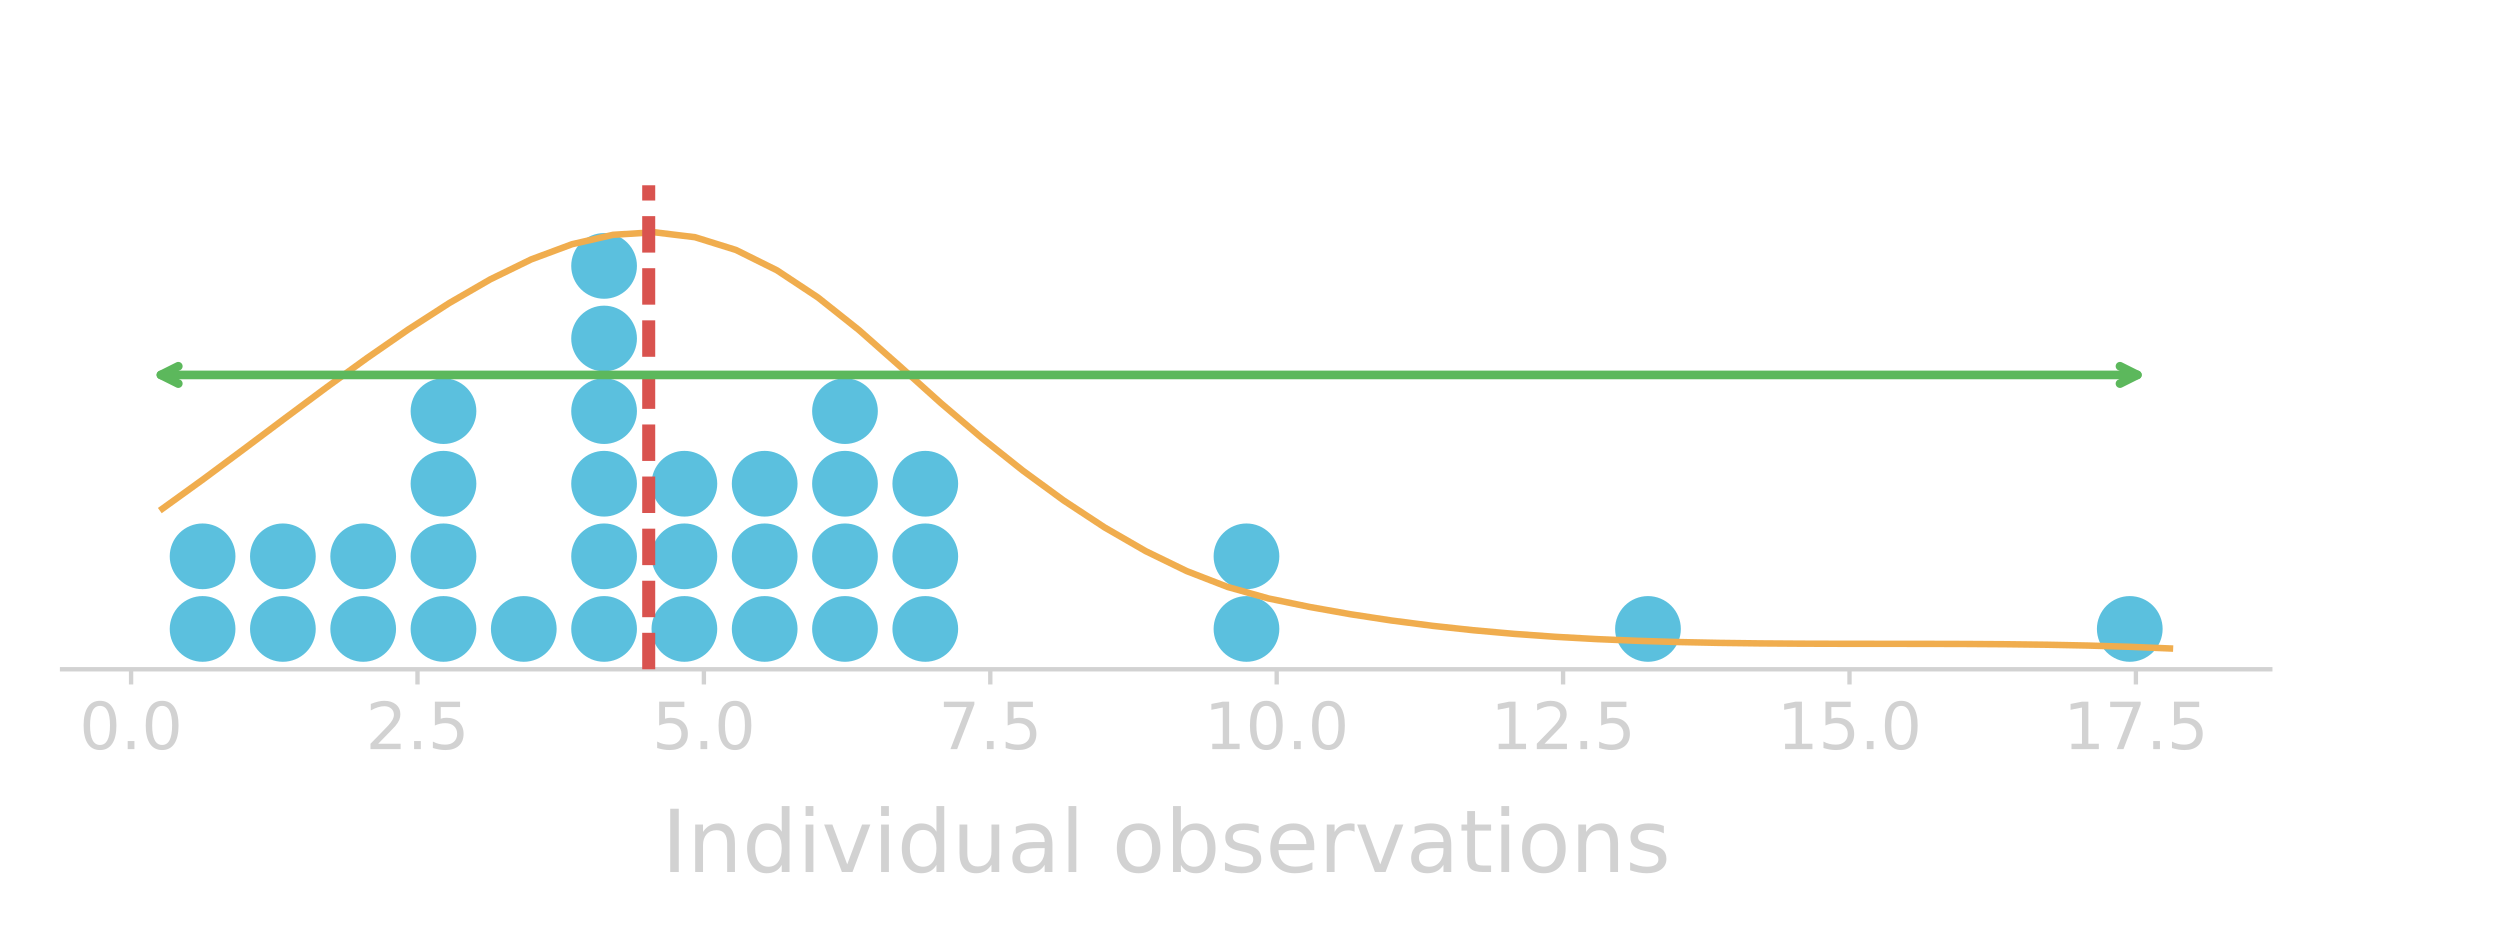 <?xml version="1.0" encoding="utf-8" standalone="no"?>
<!DOCTYPE svg PUBLIC "-//W3C//DTD SVG 1.1//EN"
  "http://www.w3.org/Graphics/SVG/1.1/DTD/svg11.dtd">
<!-- Created with matplotlib (http://matplotlib.org/) -->
<svg height="216pt" version="1.1" viewBox="0 0 576 216" width="576pt" xmlns="http://www.w3.org/2000/svg" xmlns:xlink="http://www.w3.org/1999/xlink">
 <defs>
  <style type="text/css">
*{stroke-linecap:butt;stroke-linejoin:round;}
  </style>
 </defs>
 <g id="figure_1">
  <g id="patch_1">
   <path d="M 0 216 
L 576 216 
L 576 0 
L 0 0 
z
" style="fill:none;"/>
  </g>
  <g id="axes_1">
   <g id="patch_2">
    <path d="M 14.3 154.2 
L 523.075 154.2 
L 523.075 14.8 
L 14.3 14.8 
z
" style="fill:none;"/>
   </g>
   <g id="PathCollection_1">
    <defs>
     <path d="M 0 7.071 
C 1.875 7.071 3.674 6.326 5 5 
C 6.326 3.674 7.071 1.875 7.071 0 
C 7.071 -1.875 6.326 -3.674 5 -5 
C 3.674 -6.326 1.875 -7.071 0 -7.071 
C -1.875 -7.071 -3.674 -6.326 -5 -5 
C -6.326 -3.674 -7.071 -1.875 -7.071 0 
C -7.071 1.875 -6.326 3.674 -5 5 
C -3.674 6.326 -1.875 7.071 0 7.071 
z
" id="m9dc197869e" style="stroke:#5bc0de;"/>
    </defs>
    <g clip-path="url(#pcb82bcef24)">
     <use style="fill:#5bc0de;stroke:#5bc0de;" x="46.677" xlink:href="#m9dc197869e" y="144.907"/>
     <use style="fill:#5bc0de;stroke:#5bc0de;" x="46.677" xlink:href="#m9dc197869e" y="128.179"/>
     <use style="fill:#5bc0de;stroke:#5bc0de;" x="65.177" xlink:href="#m9dc197869e" y="144.907"/>
     <use style="fill:#5bc0de;stroke:#5bc0de;" x="65.177" xlink:href="#m9dc197869e" y="128.179"/>
     <use style="fill:#5bc0de;stroke:#5bc0de;" x="83.678" xlink:href="#m9dc197869e" y="144.907"/>
     <use style="fill:#5bc0de;stroke:#5bc0de;" x="83.678" xlink:href="#m9dc197869e" y="128.179"/>
     <use style="fill:#5bc0de;stroke:#5bc0de;" x="102.179" xlink:href="#m9dc197869e" y="144.907"/>
     <use style="fill:#5bc0de;stroke:#5bc0de;" x="102.179" xlink:href="#m9dc197869e" y="128.179"/>
     <use style="fill:#5bc0de;stroke:#5bc0de;" x="102.179" xlink:href="#m9dc197869e" y="111.451"/>
     <use style="fill:#5bc0de;stroke:#5bc0de;" x="102.179" xlink:href="#m9dc197869e" y="94.723"/>
     <use style="fill:#5bc0de;stroke:#5bc0de;" x="120.68" xlink:href="#m9dc197869e" y="144.907"/>
     <use style="fill:#5bc0de;stroke:#5bc0de;" x="139.181" xlink:href="#m9dc197869e" y="144.907"/>
     <use style="fill:#5bc0de;stroke:#5bc0de;" x="139.181" xlink:href="#m9dc197869e" y="128.179"/>
     <use style="fill:#5bc0de;stroke:#5bc0de;" x="139.181" xlink:href="#m9dc197869e" y="111.451"/>
     <use style="fill:#5bc0de;stroke:#5bc0de;" x="139.181" xlink:href="#m9dc197869e" y="94.723"/>
     <use style="fill:#5bc0de;stroke:#5bc0de;" x="139.181" xlink:href="#m9dc197869e" y="77.995"/>
     <use style="fill:#5bc0de;stroke:#5bc0de;" x="139.181" xlink:href="#m9dc197869e" y="61.267"/>
     <use style="fill:#5bc0de;stroke:#5bc0de;" x="157.682" xlink:href="#m9dc197869e" y="144.907"/>
     <use style="fill:#5bc0de;stroke:#5bc0de;" x="157.682" xlink:href="#m9dc197869e" y="128.179"/>
     <use style="fill:#5bc0de;stroke:#5bc0de;" x="157.682" xlink:href="#m9dc197869e" y="111.451"/>
     <use style="fill:#5bc0de;stroke:#5bc0de;" x="176.183" xlink:href="#m9dc197869e" y="144.907"/>
     <use style="fill:#5bc0de;stroke:#5bc0de;" x="176.183" xlink:href="#m9dc197869e" y="128.179"/>
     <use style="fill:#5bc0de;stroke:#5bc0de;" x="176.183" xlink:href="#m9dc197869e" y="111.451"/>
     <use style="fill:#5bc0de;stroke:#5bc0de;" x="194.684" xlink:href="#m9dc197869e" y="144.907"/>
     <use style="fill:#5bc0de;stroke:#5bc0de;" x="194.684" xlink:href="#m9dc197869e" y="128.179"/>
     <use style="fill:#5bc0de;stroke:#5bc0de;" x="194.684" xlink:href="#m9dc197869e" y="111.451"/>
     <use style="fill:#5bc0de;stroke:#5bc0de;" x="194.684" xlink:href="#m9dc197869e" y="94.723"/>
     <use style="fill:#5bc0de;stroke:#5bc0de;" x="213.185" xlink:href="#m9dc197869e" y="144.907"/>
     <use style="fill:#5bc0de;stroke:#5bc0de;" x="213.185" xlink:href="#m9dc197869e" y="128.179"/>
     <use style="fill:#5bc0de;stroke:#5bc0de;" x="213.185" xlink:href="#m9dc197869e" y="111.451"/>
     <use style="fill:#5bc0de;stroke:#5bc0de;" x="287.188" xlink:href="#m9dc197869e" y="144.907"/>
     <use style="fill:#5bc0de;stroke:#5bc0de;" x="287.188" xlink:href="#m9dc197869e" y="128.179"/>
     <use style="fill:#5bc0de;stroke:#5bc0de;" x="379.693" xlink:href="#m9dc197869e" y="144.907"/>
     <use style="fill:#5bc0de;stroke:#5bc0de;" x="490.698" xlink:href="#m9dc197869e" y="144.907"/>
    </g>
   </g>
   <g id="matplotlib.axis_1">
    <g id="xtick_1">
     <g id="line2d_1">
      <defs>
       <path d="M 0 0 
L 0 3.5 
" id="mcaf52a7de1" style="stroke:#d2d2d2;"/>
      </defs>
      <g>
       <use style="fill:#d2d2d2;stroke:#d2d2d2;" x="30.202" xlink:href="#mcaf52a7de1" y="154.2"/>
      </g>
     </g>
     <g id="text_1">
      <!-- 0.0 -->
      <defs>
       <path d="M 31.781 66.406 
Q 24.172 66.406 20.328 58.906 
Q 16.5 51.422 16.5 36.375 
Q 16.5 21.391 20.328 13.891 
Q 24.172 6.391 31.781 6.391 
Q 39.453 6.391 43.281 13.891 
Q 47.125 21.391 47.125 36.375 
Q 47.125 51.422 43.281 58.906 
Q 39.453 66.406 31.781 66.406 
M 31.781 74.219 
Q 44.047 74.219 50.516 64.516 
Q 56.984 54.828 56.984 36.375 
Q 56.984 17.969 50.516 8.266 
Q 44.047 -1.422 31.781 -1.422 
Q 19.531 -1.422 13.062 8.266 
Q 6.594 17.969 6.594 36.375 
Q 6.594 54.828 13.062 64.516 
Q 19.531 74.219 31.781 74.219 
" id="DejaVuSans-30"/>
       <path d="M 10.688 12.406 
L 21 12.406 
L 21 0 
L 10.688 0 
z
" id="DejaVuSans-2e"/>
      </defs>
      <g style="fill:#d2d2d2;" transform="translate(18.275 172.598)scale(0.15 -0.15)">
       <use xlink:href="#DejaVuSans-30"/>
       <use x="63.623" xlink:href="#DejaVuSans-2e"/>
       <use x="95.41" xlink:href="#DejaVuSans-30"/>
      </g>
     </g>
    </g>
    <g id="xtick_2">
     <g id="line2d_2">
      <g>
       <use style="fill:#d2d2d2;stroke:#d2d2d2;" x="96.189" xlink:href="#mcaf52a7de1" y="154.2"/>
      </g>
     </g>
     <g id="text_2">
      <!-- 2.5 -->
      <defs>
       <path d="M 19.188 8.297 
L 53.609 8.297 
L 53.609 0 
L 7.328 0 
L 7.328 8.297 
Q 12.938 14.109 22.625 23.891 
Q 32.328 33.688 34.812 36.531 
Q 39.547 41.844 41.422 45.531 
Q 43.312 49.219 43.312 52.781 
Q 43.312 58.594 39.234 62.25 
Q 35.156 65.922 28.609 65.922 
Q 23.969 65.922 18.812 64.312 
Q 13.672 62.703 7.812 59.422 
L 7.812 69.391 
Q 13.766 71.781 18.938 73 
Q 24.125 74.219 28.422 74.219 
Q 39.75 74.219 46.484 68.547 
Q 53.219 62.891 53.219 53.422 
Q 53.219 48.922 51.531 44.891 
Q 49.859 40.875 45.406 35.406 
Q 44.188 33.984 37.641 27.219 
Q 31.109 20.453 19.188 8.297 
" id="DejaVuSans-32"/>
       <path d="M 10.797 72.906 
L 49.516 72.906 
L 49.516 64.594 
L 19.828 64.594 
L 19.828 46.734 
Q 21.969 47.469 24.109 47.828 
Q 26.266 48.188 28.422 48.188 
Q 40.625 48.188 47.75 41.5 
Q 54.891 34.812 54.891 23.391 
Q 54.891 11.625 47.562 5.094 
Q 40.234 -1.422 26.906 -1.422 
Q 22.312 -1.422 17.547 -0.641 
Q 12.797 0.141 7.719 1.703 
L 7.719 11.625 
Q 12.109 9.234 16.797 8.062 
Q 21.484 6.891 26.703 6.891 
Q 35.156 6.891 40.078 11.328 
Q 45.016 15.766 45.016 23.391 
Q 45.016 31 40.078 35.438 
Q 35.156 39.891 26.703 39.891 
Q 22.75 39.891 18.812 39.016 
Q 14.891 38.141 10.797 36.281 
z
" id="DejaVuSans-35"/>
      </defs>
      <g style="fill:#d2d2d2;" transform="translate(84.262 172.598)scale(0.15 -0.15)">
       <use xlink:href="#DejaVuSans-32"/>
       <use x="63.623" xlink:href="#DejaVuSans-2e"/>
       <use x="95.41" xlink:href="#DejaVuSans-35"/>
      </g>
     </g>
    </g>
    <g id="xtick_3">
     <g id="line2d_3">
      <g>
       <use style="fill:#d2d2d2;stroke:#d2d2d2;" x="162.176" xlink:href="#mcaf52a7de1" y="154.2"/>
      </g>
     </g>
     <g id="text_3">
      <!-- 5.0 -->
      <g style="fill:#d2d2d2;" transform="translate(150.249 172.598)scale(0.15 -0.15)">
       <use xlink:href="#DejaVuSans-35"/>
       <use x="63.623" xlink:href="#DejaVuSans-2e"/>
       <use x="95.41" xlink:href="#DejaVuSans-30"/>
      </g>
     </g>
    </g>
    <g id="xtick_4">
     <g id="line2d_4">
      <g>
       <use style="fill:#d2d2d2;stroke:#d2d2d2;" x="228.163" xlink:href="#mcaf52a7de1" y="154.2"/>
      </g>
     </g>
     <g id="text_4">
      <!-- 7.5 -->
      <defs>
       <path d="M 8.203 72.906 
L 55.078 72.906 
L 55.078 68.703 
L 28.609 0 
L 18.312 0 
L 43.219 64.594 
L 8.203 64.594 
z
" id="DejaVuSans-37"/>
      </defs>
      <g style="fill:#d2d2d2;" transform="translate(216.236 172.598)scale(0.15 -0.15)">
       <use xlink:href="#DejaVuSans-37"/>
       <use x="63.623" xlink:href="#DejaVuSans-2e"/>
       <use x="95.41" xlink:href="#DejaVuSans-35"/>
      </g>
     </g>
    </g>
    <g id="xtick_5">
     <g id="line2d_5">
      <g>
       <use style="fill:#d2d2d2;stroke:#d2d2d2;" x="294.15" xlink:href="#mcaf52a7de1" y="154.2"/>
      </g>
     </g>
     <g id="text_5">
      <!-- 10.0 -->
      <defs>
       <path d="M 12.406 8.297 
L 28.516 8.297 
L 28.516 63.922 
L 10.984 60.406 
L 10.984 69.391 
L 28.422 72.906 
L 38.281 72.906 
L 38.281 8.297 
L 54.391 8.297 
L 54.391 0 
L 12.406 0 
z
" id="DejaVuSans-31"/>
      </defs>
      <g style="fill:#d2d2d2;" transform="translate(277.451 172.598)scale(0.15 -0.15)">
       <use xlink:href="#DejaVuSans-31"/>
       <use x="63.623" xlink:href="#DejaVuSans-30"/>
       <use x="127.246" xlink:href="#DejaVuSans-2e"/>
       <use x="159.033" xlink:href="#DejaVuSans-30"/>
      </g>
     </g>
    </g>
    <g id="xtick_6">
     <g id="line2d_6">
      <g>
       <use style="fill:#d2d2d2;stroke:#d2d2d2;" x="360.137" xlink:href="#mcaf52a7de1" y="154.2"/>
      </g>
     </g>
     <g id="text_6">
      <!-- 12.5 -->
      <g style="fill:#d2d2d2;" transform="translate(343.438 172.598)scale(0.15 -0.15)">
       <use xlink:href="#DejaVuSans-31"/>
       <use x="63.623" xlink:href="#DejaVuSans-32"/>
       <use x="127.246" xlink:href="#DejaVuSans-2e"/>
       <use x="159.033" xlink:href="#DejaVuSans-35"/>
      </g>
     </g>
    </g>
    <g id="xtick_7">
     <g id="line2d_7">
      <g>
       <use style="fill:#d2d2d2;stroke:#d2d2d2;" x="426.124" xlink:href="#mcaf52a7de1" y="154.2"/>
      </g>
     </g>
     <g id="text_7">
      <!-- 15.0 -->
      <g style="fill:#d2d2d2;" transform="translate(409.425 172.598)scale(0.15 -0.15)">
       <use xlink:href="#DejaVuSans-31"/>
       <use x="63.623" xlink:href="#DejaVuSans-35"/>
       <use x="127.246" xlink:href="#DejaVuSans-2e"/>
       <use x="159.033" xlink:href="#DejaVuSans-30"/>
      </g>
     </g>
    </g>
    <g id="xtick_8">
     <g id="line2d_8">
      <g>
       <use style="fill:#d2d2d2;stroke:#d2d2d2;" x="492.111" xlink:href="#mcaf52a7de1" y="154.2"/>
      </g>
     </g>
     <g id="text_8">
      <!-- 17.5 -->
      <g style="fill:#d2d2d2;" transform="translate(475.412 172.598)scale(0.15 -0.15)">
       <use xlink:href="#DejaVuSans-31"/>
       <use x="63.623" xlink:href="#DejaVuSans-37"/>
       <use x="127.246" xlink:href="#DejaVuSans-2e"/>
       <use x="159.033" xlink:href="#DejaVuSans-35"/>
      </g>
     </g>
    </g>
    <g id="text_9">
     <!-- Individual observations -->
     <defs>
      <path d="M 9.812 72.906 
L 19.672 72.906 
L 19.672 0 
L 9.812 0 
z
" id="DejaVuSans-49"/>
      <path d="M 54.891 33.016 
L 54.891 0 
L 45.906 0 
L 45.906 32.719 
Q 45.906 40.484 42.875 44.328 
Q 39.844 48.188 33.797 48.188 
Q 26.516 48.188 22.312 43.547 
Q 18.109 38.922 18.109 30.906 
L 18.109 0 
L 9.078 0 
L 9.078 54.688 
L 18.109 54.688 
L 18.109 46.188 
Q 21.344 51.125 25.703 53.562 
Q 30.078 56 35.797 56 
Q 45.219 56 50.047 50.172 
Q 54.891 44.344 54.891 33.016 
" id="DejaVuSans-6e"/>
      <path d="M 45.406 46.391 
L 45.406 75.984 
L 54.391 75.984 
L 54.391 0 
L 45.406 0 
L 45.406 8.203 
Q 42.578 3.328 38.25 0.953 
Q 33.938 -1.422 27.875 -1.422 
Q 17.969 -1.422 11.734 6.484 
Q 5.516 14.406 5.516 27.297 
Q 5.516 40.188 11.734 48.094 
Q 17.969 56 27.875 56 
Q 33.938 56 38.25 53.625 
Q 42.578 51.266 45.406 46.391 
M 14.797 27.297 
Q 14.797 17.391 18.875 11.75 
Q 22.953 6.109 30.078 6.109 
Q 37.203 6.109 41.297 11.75 
Q 45.406 17.391 45.406 27.297 
Q 45.406 37.203 41.297 42.844 
Q 37.203 48.484 30.078 48.484 
Q 22.953 48.484 18.875 42.844 
Q 14.797 37.203 14.797 27.297 
" id="DejaVuSans-64"/>
      <path d="M 9.422 54.688 
L 18.406 54.688 
L 18.406 0 
L 9.422 0 
z
M 9.422 75.984 
L 18.406 75.984 
L 18.406 64.594 
L 9.422 64.594 
z
" id="DejaVuSans-69"/>
      <path d="M 2.984 54.688 
L 12.5 54.688 
L 29.594 8.797 
L 46.688 54.688 
L 56.203 54.688 
L 35.688 0 
L 23.484 0 
z
" id="DejaVuSans-76"/>
      <path d="M 8.5 21.578 
L 8.5 54.688 
L 17.484 54.688 
L 17.484 21.922 
Q 17.484 14.156 20.5 10.266 
Q 23.531 6.391 29.594 6.391 
Q 36.859 6.391 41.078 11.031 
Q 45.312 15.672 45.312 23.688 
L 45.312 54.688 
L 54.297 54.688 
L 54.297 0 
L 45.312 0 
L 45.312 8.406 
Q 42.047 3.422 37.719 1 
Q 33.406 -1.422 27.688 -1.422 
Q 18.266 -1.422 13.375 4.438 
Q 8.5 10.297 8.5 21.578 
M 31.109 56 
z
" id="DejaVuSans-75"/>
      <path d="M 34.281 27.484 
Q 23.391 27.484 19.188 25 
Q 14.984 22.516 14.984 16.5 
Q 14.984 11.719 18.141 8.906 
Q 21.297 6.109 26.703 6.109 
Q 34.188 6.109 38.703 11.406 
Q 43.219 16.703 43.219 25.484 
L 43.219 27.484 
z
M 52.203 31.203 
L 52.203 0 
L 43.219 0 
L 43.219 8.297 
Q 40.141 3.328 35.547 0.953 
Q 30.953 -1.422 24.312 -1.422 
Q 15.922 -1.422 10.953 3.297 
Q 6 8.016 6 15.922 
Q 6 25.141 12.172 29.828 
Q 18.359 34.516 30.609 34.516 
L 43.219 34.516 
L 43.219 35.406 
Q 43.219 41.609 39.141 45 
Q 35.062 48.391 27.688 48.391 
Q 23 48.391 18.547 47.266 
Q 14.109 46.141 10.016 43.891 
L 10.016 52.203 
Q 14.938 54.109 19.578 55.047 
Q 24.219 56 28.609 56 
Q 40.484 56 46.344 49.844 
Q 52.203 43.703 52.203 31.203 
" id="DejaVuSans-61"/>
      <path d="M 9.422 75.984 
L 18.406 75.984 
L 18.406 0 
L 9.422 0 
z
" id="DejaVuSans-6c"/>
      <path id="DejaVuSans-20"/>
      <path d="M 30.609 48.391 
Q 23.391 48.391 19.188 42.75 
Q 14.984 37.109 14.984 27.297 
Q 14.984 17.484 19.156 11.844 
Q 23.344 6.203 30.609 6.203 
Q 37.797 6.203 41.984 11.859 
Q 46.188 17.531 46.188 27.297 
Q 46.188 37.016 41.984 42.703 
Q 37.797 48.391 30.609 48.391 
M 30.609 56 
Q 42.328 56 49.016 48.375 
Q 55.719 40.766 55.719 27.297 
Q 55.719 13.875 49.016 6.219 
Q 42.328 -1.422 30.609 -1.422 
Q 18.844 -1.422 12.172 6.219 
Q 5.516 13.875 5.516 27.297 
Q 5.516 40.766 12.172 48.375 
Q 18.844 56 30.609 56 
" id="DejaVuSans-6f"/>
      <path d="M 48.688 27.297 
Q 48.688 37.203 44.609 42.844 
Q 40.531 48.484 33.406 48.484 
Q 26.266 48.484 22.188 42.844 
Q 18.109 37.203 18.109 27.297 
Q 18.109 17.391 22.188 11.75 
Q 26.266 6.109 33.406 6.109 
Q 40.531 6.109 44.609 11.75 
Q 48.688 17.391 48.688 27.297 
M 18.109 46.391 
Q 20.953 51.266 25.266 53.625 
Q 29.594 56 35.594 56 
Q 45.562 56 51.781 48.094 
Q 58.016 40.188 58.016 27.297 
Q 58.016 14.406 51.781 6.484 
Q 45.562 -1.422 35.594 -1.422 
Q 29.594 -1.422 25.266 0.953 
Q 20.953 3.328 18.109 8.203 
L 18.109 0 
L 9.078 0 
L 9.078 75.984 
L 18.109 75.984 
z
" id="DejaVuSans-62"/>
      <path d="M 44.281 53.078 
L 44.281 44.578 
Q 40.484 46.531 36.375 47.5 
Q 32.281 48.484 27.875 48.484 
Q 21.188 48.484 17.844 46.438 
Q 14.5 44.391 14.5 40.281 
Q 14.5 37.156 16.891 35.375 
Q 19.281 33.594 26.516 31.984 
L 29.594 31.297 
Q 39.156 29.25 43.188 25.516 
Q 47.219 21.781 47.219 15.094 
Q 47.219 7.469 41.188 3.016 
Q 35.156 -1.422 24.609 -1.422 
Q 20.219 -1.422 15.453 -0.562 
Q 10.688 0.297 5.422 2 
L 5.422 11.281 
Q 10.406 8.688 15.234 7.391 
Q 20.062 6.109 24.812 6.109 
Q 31.156 6.109 34.562 8.281 
Q 37.984 10.453 37.984 14.406 
Q 37.984 18.062 35.516 20.016 
Q 33.062 21.969 24.703 23.781 
L 21.578 24.516 
Q 13.234 26.266 9.516 29.906 
Q 5.812 33.547 5.812 39.891 
Q 5.812 47.609 11.281 51.797 
Q 16.75 56 26.812 56 
Q 31.781 56 36.172 55.266 
Q 40.578 54.547 44.281 53.078 
" id="DejaVuSans-73"/>
      <path d="M 56.203 29.594 
L 56.203 25.203 
L 14.891 25.203 
Q 15.484 15.922 20.484 11.062 
Q 25.484 6.203 34.422 6.203 
Q 39.594 6.203 44.453 7.469 
Q 49.312 8.734 54.109 11.281 
L 54.109 2.781 
Q 49.266 0.734 44.188 -0.344 
Q 39.109 -1.422 33.891 -1.422 
Q 20.797 -1.422 13.156 6.188 
Q 5.516 13.812 5.516 26.812 
Q 5.516 40.234 12.766 48.109 
Q 20.016 56 32.328 56 
Q 43.359 56 49.781 48.891 
Q 56.203 41.797 56.203 29.594 
M 47.219 32.234 
Q 47.125 39.594 43.094 43.984 
Q 39.062 48.391 32.422 48.391 
Q 24.906 48.391 20.391 44.141 
Q 15.875 39.891 15.188 32.172 
z
" id="DejaVuSans-65"/>
      <path d="M 41.109 46.297 
Q 39.594 47.172 37.812 47.578 
Q 36.031 48 33.891 48 
Q 26.266 48 22.188 43.047 
Q 18.109 38.094 18.109 28.812 
L 18.109 0 
L 9.078 0 
L 9.078 54.688 
L 18.109 54.688 
L 18.109 46.188 
Q 20.953 51.172 25.484 53.578 
Q 30.031 56 36.531 56 
Q 37.453 56 38.578 55.875 
Q 39.703 55.766 41.062 55.516 
z
" id="DejaVuSans-72"/>
      <path d="M 18.312 70.219 
L 18.312 54.688 
L 36.812 54.688 
L 36.812 47.703 
L 18.312 47.703 
L 18.312 18.016 
Q 18.312 11.328 20.141 9.422 
Q 21.969 7.516 27.594 7.516 
L 36.812 7.516 
L 36.812 0 
L 27.594 0 
Q 17.188 0 13.234 3.875 
Q 9.281 7.766 9.281 18.016 
L 9.281 47.703 
L 2.688 47.703 
L 2.688 54.688 
L 9.281 54.688 
L 9.281 70.219 
z
" id="DejaVuSans-74"/>
     </defs>
     <g style="fill:#d2d2d2;" transform="translate(152.455 200.914)scale(0.2 -0.2)">
      <use xlink:href="#DejaVuSans-49"/>
      <use x="29.492" xlink:href="#DejaVuSans-6e"/>
      <use x="92.871" xlink:href="#DejaVuSans-64"/>
      <use x="156.348" xlink:href="#DejaVuSans-69"/>
      <use x="184.131" xlink:href="#DejaVuSans-76"/>
      <use x="243.311" xlink:href="#DejaVuSans-69"/>
      <use x="271.094" xlink:href="#DejaVuSans-64"/>
      <use x="334.57" xlink:href="#DejaVuSans-75"/>
      <use x="397.949" xlink:href="#DejaVuSans-61"/>
      <use x="459.229" xlink:href="#DejaVuSans-6c"/>
      <use x="487.012" xlink:href="#DejaVuSans-20"/>
      <use x="518.799" xlink:href="#DejaVuSans-6f"/>
      <use x="579.98" xlink:href="#DejaVuSans-62"/>
      <use x="643.457" xlink:href="#DejaVuSans-73"/>
      <use x="695.557" xlink:href="#DejaVuSans-65"/>
      <use x="757.08" xlink:href="#DejaVuSans-72"/>
      <use x="798.193" xlink:href="#DejaVuSans-76"/>
      <use x="857.373" xlink:href="#DejaVuSans-61"/>
      <use x="918.652" xlink:href="#DejaVuSans-74"/>
      <use x="957.861" xlink:href="#DejaVuSans-69"/>
      <use x="985.645" xlink:href="#DejaVuSans-6f"/>
      <use x="1046.826" xlink:href="#DejaVuSans-6e"/>
      <use x="1110.205" xlink:href="#DejaVuSans-73"/>
     </g>
    </g>
   </g>
   <g id="matplotlib.axis_2"/>
   <g id="patch_3">
    <path d="M 14.3 154.2 
L 523.075 154.2 
" style="fill:none;stroke:#d2d2d2;stroke-linecap:square;stroke-linejoin:miter;"/>
   </g>
  </g>
  <g id="axes_2">
   <g id="line2d_9">
    <path clip-path="url(#pcb82bcef24)" d="M 37.426 117.204 
L 46.865 110.393 
L 56.305 103.381 
L 65.744 96.305 
L 75.183 89.289 
L 84.622 82.451 
L 94.062 75.917 
L 103.501 69.831 
L 112.94 64.376 
L 122.379 59.77 
L 131.819 56.261 
L 141.258 54.099 
L 150.697 53.509 
L 160.136 54.653 
L 169.575 57.596 
L 179.015 62.285 
L 188.454 68.535 
L 197.893 76.036 
L 207.332 84.381 
L 216.772 92.868 
L 226.211 100.909 
L 235.65 108.422 
L 245.089 115.325 
L 254.529 121.539 
L 263.968 126.983 
L 273.407 131.576 
L 282.846 135.238 
L 292.286 137.892 
L 301.725 139.84 
L 311.164 141.522 
L 320.603 142.966 
L 330.043 144.19 
L 339.482 145.211 
L 348.921 146.049 
L 358.36 146.721 
L 367.8 147.245 
L 377.239 147.641 
L 386.678 147.927 
L 396.117 148.12 
L 405.556 148.239 
L 414.996 148.303 
L 424.435 148.33 
L 433.874 148.338 
L 443.313 148.345 
L 452.753 148.37 
L 462.192 148.432 
L 471.631 148.547 
L 481.07 148.736 
L 490.51 149.016 
L 499.949 149.405 
" style="fill:none;stroke:#f0ad4e;stroke-linecap:square;stroke-width:1.5;"/>
   </g>
  </g>
  <g id="axes_3">
   <g id="line2d_10">
    <path clip-path="url(#pcb82bcef24)" d="M 149.462 154.2 
L 149.462 42.68 
" style="fill:none;stroke:#d9534f;stroke-dasharray:8.4,3.6;stroke-dashoffset:0;stroke-width:3;"/>
   </g>
  </g>
  <g id="axes_4">
   <g id="patch_4">
    <path d="M 37.077 86.381 
Q 264.762 86.381 492.446 86.381 
" style="fill:none;stroke:#5cb85c;stroke-linecap:round;stroke-width:2;"/>
    <path d="M 41.077 88.381 
L 37.077 86.381 
L 41.077 84.381 
" style="fill:none;stroke:#5cb85c;stroke-linecap:round;stroke-width:2;"/>
    <path d="M 488.446 84.381 
L 492.446 86.381 
L 488.446 88.381 
" style="fill:none;stroke:#5cb85c;stroke-linecap:round;stroke-width:2;"/>
   </g>
  </g>
 </g>
 <defs>
  <clipPath id="pcb82bcef24">
   <rect height="139.4" width="508.775" x="14.3" y="14.8"/>
  </clipPath>
 </defs>
</svg>
